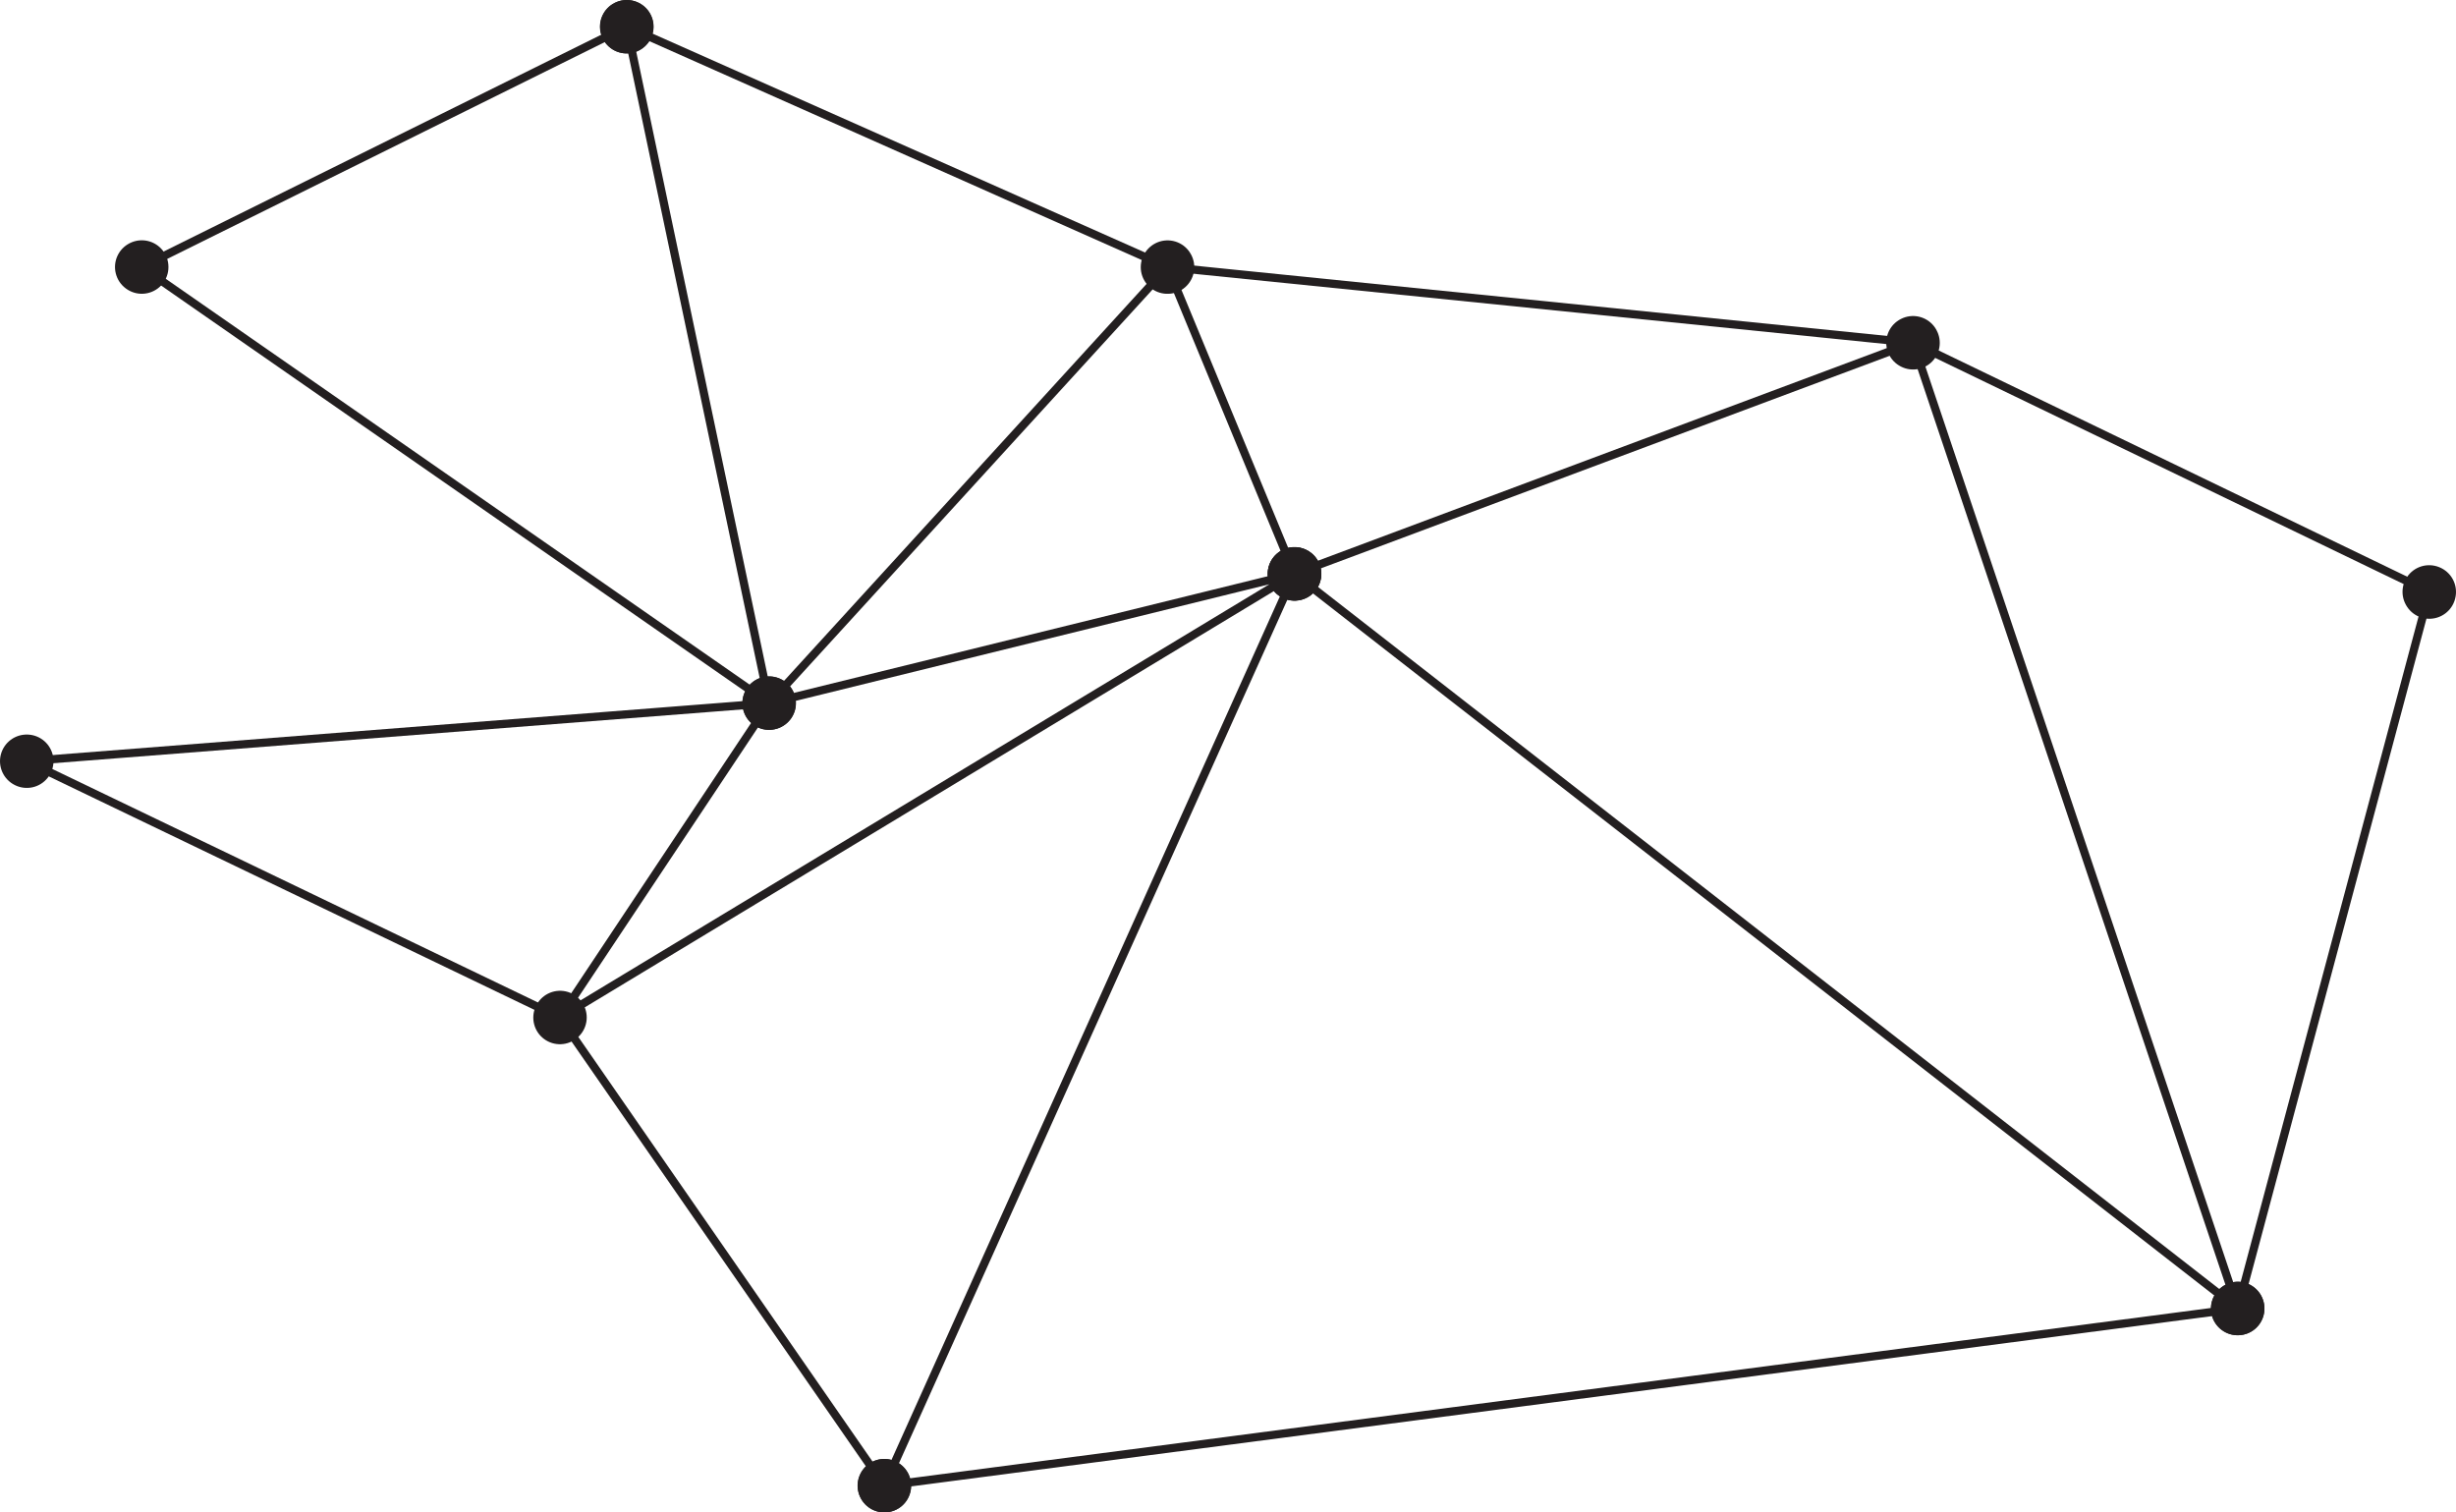 <svg id="Layer_1" data-name="Layer 1" xmlns="http://www.w3.org/2000/svg" viewBox="0 0 599.3 369.03">
<polyline points="152.94 6.5 34.56 65.15 187.69 171.58 6.5 185.73 136.63 248.29 215.79 362.53 546.05 319.3 592.8 144.43 466.81 83.61 284.9 65.15 152.94 6.5 187.69 171.58 284.9 65.15 315.88 140.02 466.81 83.61 546.05 319.3 315.88 140.02 187.69 171.58 136.63 248.29 315.88 140.02 215.79 362.53" fill="none" stroke="#231f20" stroke-miterlimit="10" stroke-width="2"/>
<line x1="152.94" y1="6.5" x2="152.89" y2="6.52" fill="none" stroke="#231f20" stroke-linecap="round" stroke-linejoin="round" stroke-width="13"/>
<polyline points="34.6 65.13 34.56 65.15 34.6 65.18" fill="none" stroke="#231f20" stroke-linecap="round" stroke-linejoin="round" stroke-width="13"/>
<polyline points="187.65 171.56 187.69 171.58 187.64 171.59" fill="none" stroke="#231f20" stroke-linecap="round" stroke-linejoin="round" stroke-width="13"/>
<polyline points="6.55 185.73 6.5 185.73 6.54 185.75" fill="none" stroke="#231f20" stroke-linecap="round" stroke-linejoin="round" stroke-width="13"/>
<polyline points="215.76 362.49 215.79 362.53 215.84 362.52" fill="none" stroke="#231f20" stroke-linecap="round" stroke-linejoin="round" stroke-width="13"/>
<polyline points="546 319.3 546.05 319.3 546.06 319.25" fill="none" stroke="#231f20" stroke-linecap="round" stroke-linejoin="round" stroke-width="13"/>
<polyline points="592.79 144.48 592.8 144.43 592.75 144.41" fill="none" stroke="#231f20" stroke-linecap="round" stroke-linejoin="round" stroke-width="13"/>
<polyline points="152.99 6.52 152.94 6.5 152.95 6.55" fill="none" stroke="#231f20" stroke-linecap="round" stroke-linejoin="round" stroke-width="13"/>
<polyline points="187.68 171.53 187.69 171.58 187.73 171.55" fill="none" stroke="#231f20" stroke-linecap="round" stroke-linejoin="round" stroke-width="13"/>
<polyline points="284.86 65.19 284.9 65.15 284.92 65.19" fill="none" stroke="#231f20" stroke-linecap="round" stroke-linejoin="round" stroke-width="13"/>
<polyline points="315.86 139.98 315.88 140.02 315.93 140.01" fill="none" stroke="#231f20" stroke-linecap="round" stroke-linejoin="round" stroke-width="13"/>
<polyline points="466.77 83.63 466.81 83.61 466.83 83.66" fill="none" stroke="#231f20" stroke-linecap="round" stroke-linejoin="round" stroke-width="13"/>
<polyline points="546.03 319.25 546.05 319.3 546.01 319.26" fill="none" stroke="#231f20" stroke-linecap="round" stroke-linejoin="round" stroke-width="13"/>
<polyline points="315.92 140.05 315.88 140.02 315.83 140.03" fill="none" stroke="#231f20" stroke-linecap="round" stroke-linejoin="round" stroke-width="13"/>
<polyline points="136.66 248.25 136.63 248.29 136.67 248.26" fill="none" stroke="#231f20" stroke-linecap="round" stroke-linejoin="round" stroke-width="13"/>
<polyline points="315.84 140.05 315.88 140.02 315.86 140.07" fill="none" stroke="#231f20" stroke-linecap="round" stroke-linejoin="round" stroke-width="13"/>
<line x1="215.81" y1="362.48" x2="215.79" y2="362.53" fill="none" stroke="#231f20" stroke-linecap="round" stroke-linejoin="round" stroke-width="13"/>
</svg>